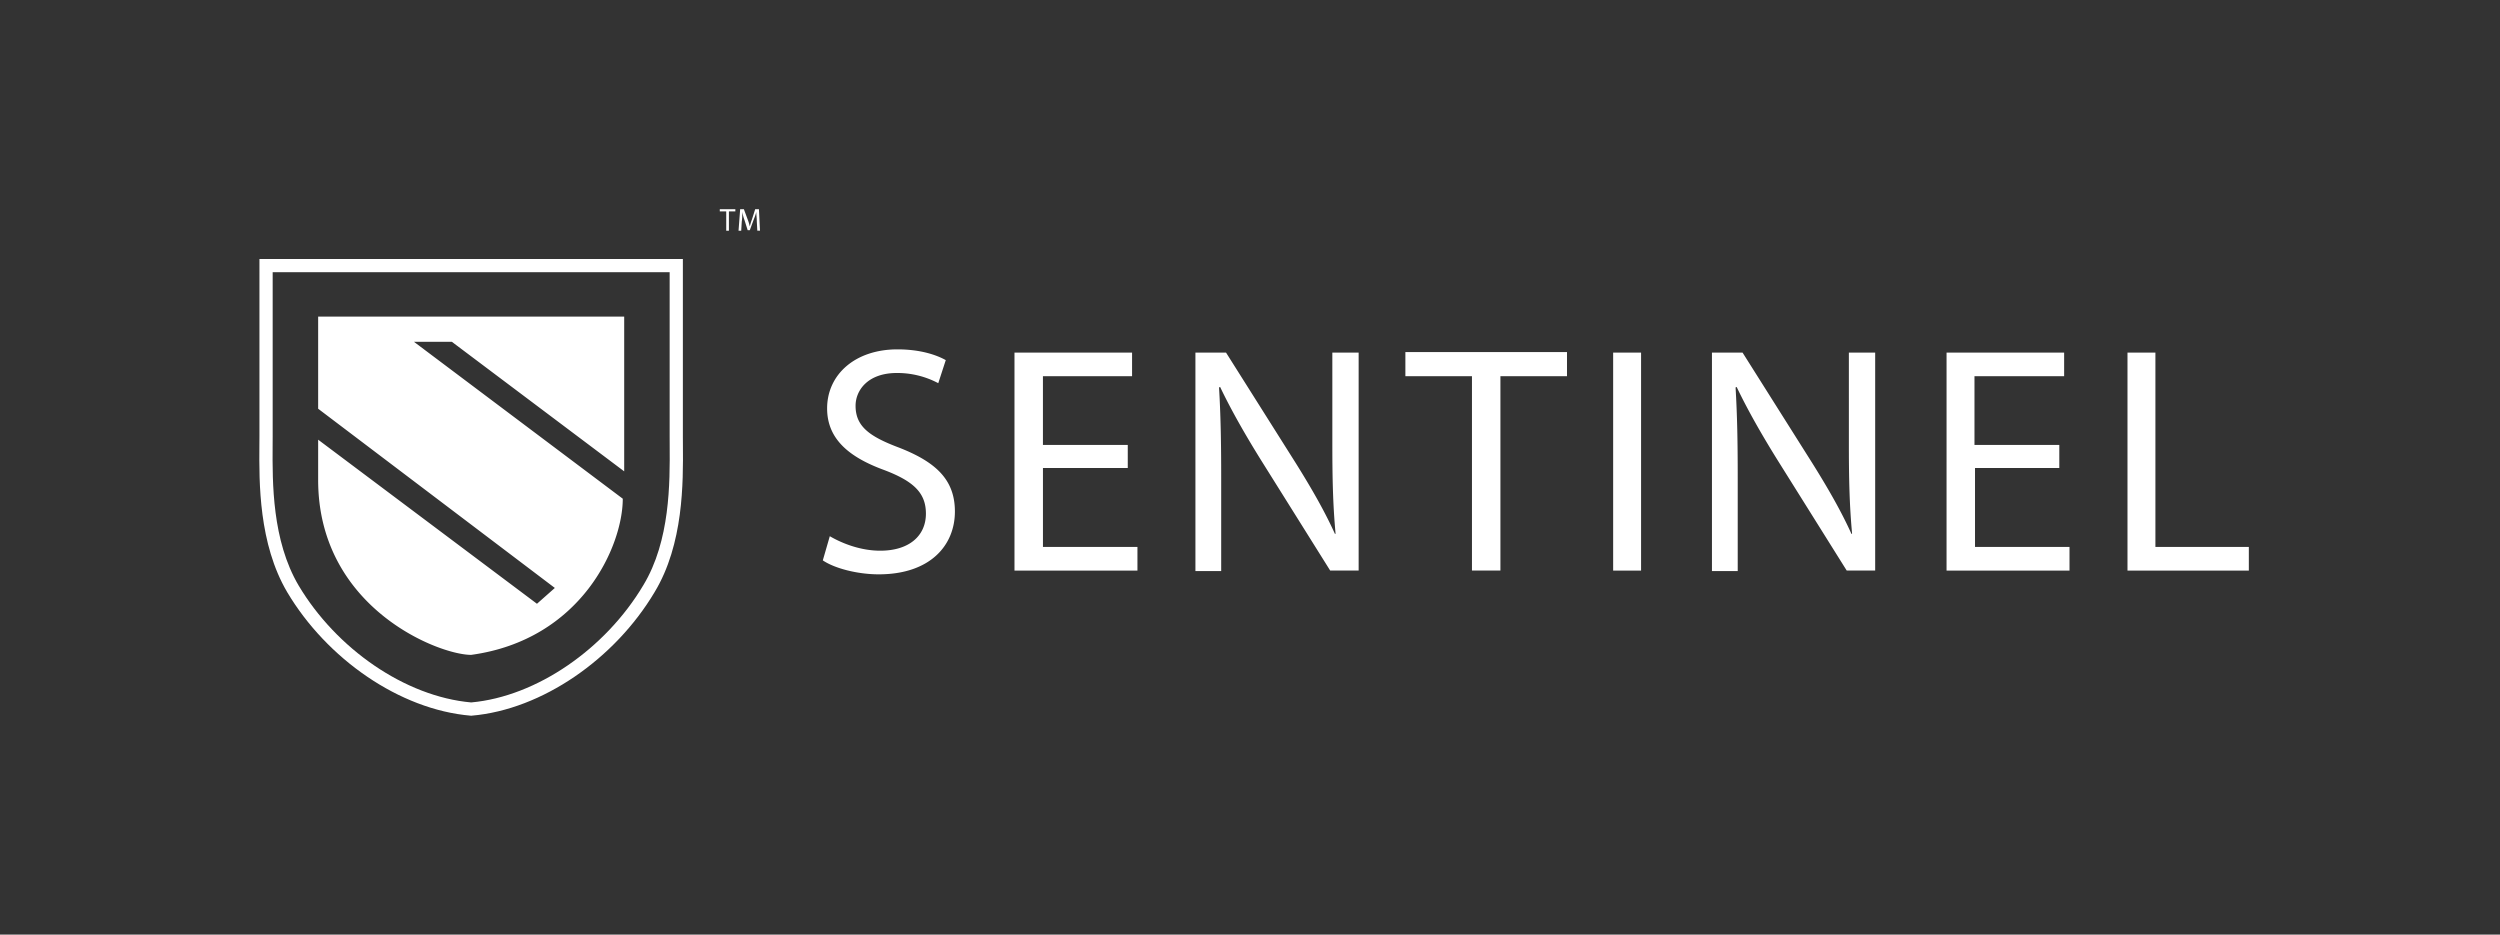<svg width="214" height="80" fill="none" xmlns="http://www.w3.org/2000/svg"><rect width="100%" height="100%" fill="#333333" stroke="none"/><g clip-path="url(#clip0)" fill="#fff"><path fill-rule="evenodd" clip-rule="evenodd" d="M22.209 22.17h36.245v15.18c0 .247.002.514.004.798.024 3.142.064 8.433-2.429 12.546-3.385 5.687-9.6 10.043-15.649 10.567l-.049.005-.048-.005c-6.096-.523-12.312-4.88-15.697-10.57v-.001c-2.446-4.148-2.406-9.392-2.382-12.53.003-.29.005-.56.005-.81V22.17zm1.132 1.132V37.35c0 .253-.002.522-.004.805-.02 3.173-.052 8.1 2.223 11.96 3.224 5.416 9.116 9.508 14.771 10.014 5.61-.506 11.502-4.598 14.726-10.016l.003-.004c2.316-3.82 2.285-8.787 2.265-11.967l-.003-.792V23.3H23.34z"/><path d="M53.431 27.102H27.234v7.886l20.26 15.34-1.53 1.355-18.73-14.046v3.45c0 10.904 10.283 14.97 13.099 14.97 9.426-1.294 12.976-9.302 12.976-13.368l-17.873-13.43h3.244l14.751 11.089V27.103zm8.734-9.008h-.552v-.184h1.333v.184h-.551v1.654h-.23v-1.654zm2.616.827c0-.276-.046-.551-.046-.781-.046.23-.138.46-.23.69l-.321.873H64l-.276-.874a3.824 3.824 0 01-.183-.689c0 .23 0 .552-.046.827l-.046.782h-.23l.138-1.839h.321l.322.873c.092.23.138.414.184.598.046-.184.092-.368.184-.598l.276-.873h.321l.092 1.838h-.23l-.046-.827zm6.25 26.979c1.103.643 2.666 1.24 4.32 1.24 2.482 0 3.907-1.286 3.907-3.17 0-1.747-1.011-2.758-3.54-3.723-3.032-1.103-4.917-2.666-4.917-5.285 0-2.896 2.39-5.056 6.021-5.056 1.93 0 3.309.46 4.136.92l-.643 1.975a7.476 7.476 0 00-3.539-.873c-2.528 0-3.539 1.517-3.539 2.804 0 1.746 1.15 2.62 3.723 3.585 3.171 1.24 4.78 2.757 4.78 5.469 0 2.895-2.114 5.377-6.527 5.377-1.792 0-3.768-.505-4.78-1.195l.598-2.068zm25.506-5.837h-7.261v6.756h8.089v2.022H86.84V30.18h10.065v2.023h-7.63v5.882h7.262v1.977zm5.791 8.777V30.182h2.62l5.975 9.468c1.378 2.206 2.481 4.136 3.355 6.067l.046-.046c-.23-2.482-.276-4.78-.276-7.675V30.18h2.252v18.66h-2.436l-5.929-9.468c-1.287-2.068-2.528-4.228-3.493-6.25l-.092.046c.138 2.344.184 4.596.184 7.721v7.997h-2.206v-.046zM126 32.204h-5.699v-2.069h13.834v2.069h-5.699V48.84H126V32.204zm14.476-2.023v18.66h-2.39V30.18h2.39zm6.067 18.659V30.182h2.62l5.974 9.468c1.379 2.206 2.482 4.136 3.355 6.067l.046-.046c-.229-2.482-.275-4.78-.275-7.675V30.18h2.252v18.66h-2.436l-5.929-9.468c-1.287-2.068-2.528-4.228-3.493-6.25l-.092.046c.138 2.344.184 4.596.184 7.721v7.997h-2.206v-.046zm29.779-8.777h-7.261v6.756h8.089v2.022h-10.525V30.18h10.065v2.023h-7.675v5.882h7.261v1.977h.046zm5.791-9.882h2.39V46.82h7.997v2.022h-10.387V30.18z"/></g><defs><clipPath id="clip0"><path fill="#fff" transform="translate(22.18 17.91)" d="M0 0h170.326v43.34H0z"/></clipPath></defs></svg>